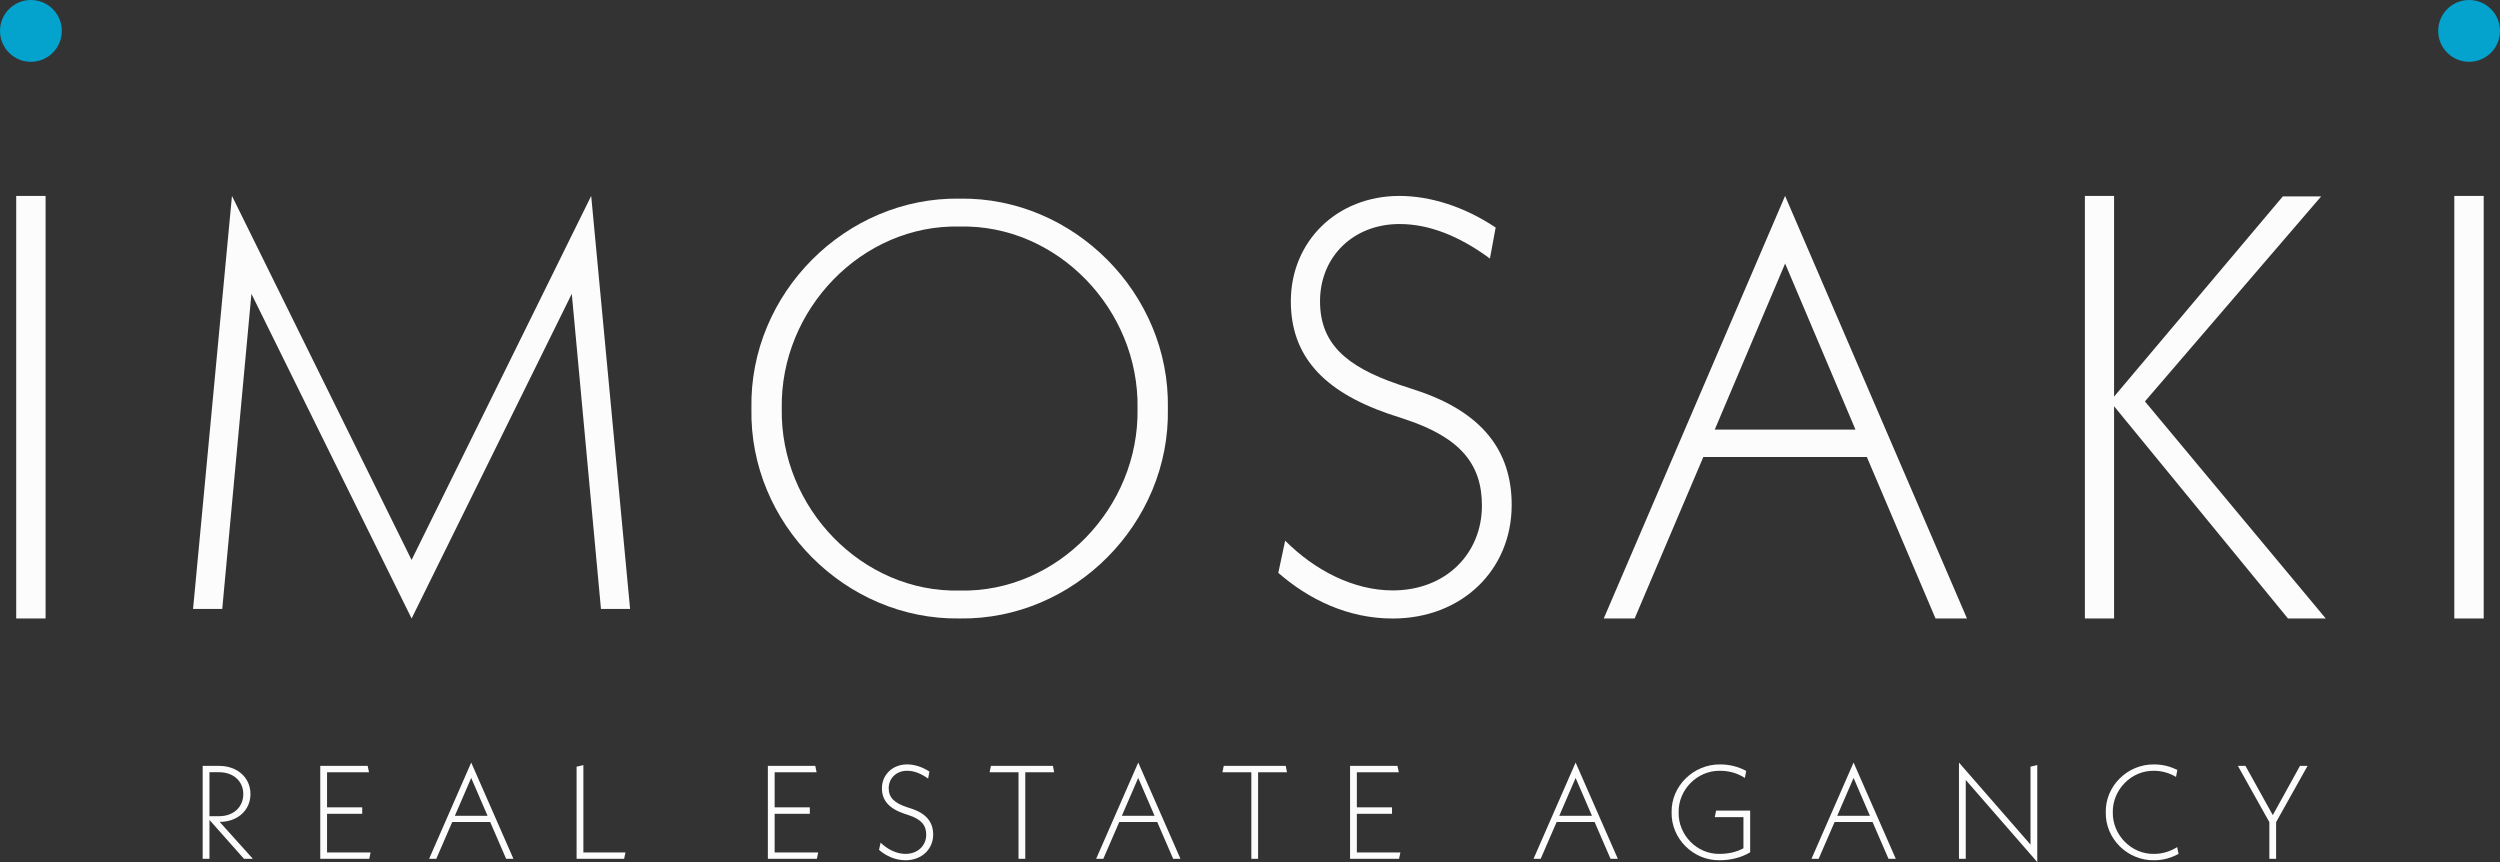 <?xml version="1.0" encoding="UTF-8"?>
<svg id="Layer_2" data-name="Layer 2" xmlns="http://www.w3.org/2000/svg" viewBox="0 0 784.74 270.62">
  <rect x="0" y="0" width="784.74" height="270.62" fill="#333333" stroke="none"/>
  <defs>
    <style>
      .cls-1 {
        fill: #03a3cd;
      }

      .cls-1, .cls-2 {
        stroke-width: 0px;
      }

      .cls-2 {
        fill: #fcfcfc;
      }
    </style>
  </defs>
  <g id="Layer_1-2" data-name="Layer 1">
    <g>
      <g>
        <path class="cls-2" d="M5.09,61.5v132.64h9.22V61.5H5.09Z"/>
        <path class="cls-2" d="M188.64,191.14l-9.16-98.91-50.28,101.91-50.28-101.91-9.16,98.91h-9.16l12.21-129.64,56.38,114.27,56.38-114.27,12.21,129.64h-9.16Z"/>
        <path class="cls-2" d="M301.23,62.35c35.73-.55,66.08,29.75,65.36,65.89.72,36.14-29.63,66.44-65.36,65.89-35.73.55-66.08-29.75-65.36-65.89-.72-36.14,29.63-66.44,65.36-65.89ZM301.23,71.11c-30.53-.73-56.38,25.92-55.84,57.13-.54,31.21,25.32,57.86,55.84,57.13,30.53.73,56.38-25.92,55.84-57.13.54-31.21-25.32-57.86-55.84-57.13Z"/>
        <path class="cls-2" d="M403.4,169.71c9.34,9.37,21.55,15.62,33.76,15.62,16.7,0,28.01-11.57,28.01-26.64,0-13.04-6.82-21.31-23.88-27.01l-5.57-1.84c-20.65-7.17-30.53-18.37-30.53-35.27,0-18.74,14.37-33.07,34.12-33.07,9.52,0,20.29,3.31,30.17,9.92l-1.8,9.74c-9.7-7.16-19.21-10.84-28.37-10.84-14.54,0-24.96,10.29-24.96,24.25,0,13.04,7.9,20.39,24.6,26.09l5.57,1.84c20.65,6.8,29.99,18.92,29.99,36.01,0,20.39-15.62,35.64-37.35,35.64-14.19,0-26.4-6.06-35.91-14.33l2.15-10.1Z"/>
        <path class="cls-2" d="M586.02,143.46h-51.36l-21.55,50.68h-9.7l56.92-132.64,57.1,132.64h-9.88l-21.55-50.68ZM582.43,134.86l-22.09-52.14-22.09,52.14h44.17Z"/>
        <path class="cls-2" d="M673.29,126l55.31-64.35h-12.03l-52.97,62.84v-62.99h-9.16v132.64h9.16v-66.62l54.59,66.62h11.85l-56.75-68.14Z"/>
        <path class="cls-2" d="M770.4,61.5v132.64h9.22V61.5h-9.22Z"/>
      </g>
      <circle class="cls-1" cx="9.7" cy="9.7" r="9.7"/>
      <circle class="cls-1" cx="775.04" cy="9.7" r="9.7"/>
      <path class="cls-2" d="M76.58,269.58l-10.83-12.21v12.21h-2.13v-29.17h5.17c5.75,0,9.83,3.71,9.83,8.83s-4.08,8.75-9.67,8.75l10.42,11.58h-2.79ZM65.75,256.2h3.04c4.54,0,7.58-2.92,7.58-6.92s-3.04-6.88-7.58-6.88h-3.04v13.79Z"/>
      <path class="cls-2" d="M116.33,267.58l-.42,2h-15.38v-29.17h14.88l.42,2h-13.17v11h11.04v2.04h-11.04v12.13h13.67Z"/>
      <path class="cls-2" d="M153.87,258.03h-11.92l-5,11.54h-2.25l13.21-30.21,13.25,30.21h-2.29l-5-11.54ZM153.04,256.07l-5.13-11.88-5.13,11.88h10.25Z"/>
      <path class="cls-2" d="M196.33,267.58l-.42,2h-14.92v-28.92l2.13-.5v27.42h13.21Z"/>
      <path class="cls-2" d="M256.83,267.58l-.42,2h-15.38v-29.17h14.88l.42,2h-13.17v11h11.04v2.04h-11.04v12.13h13.67Z"/>
      <path class="cls-2" d="M276.41,264.49c2.17,2.13,5,3.54,7.83,3.54,3.88,0,6.5-2.62,6.5-6.04,0-2.96-1.58-4.83-5.54-6.13l-1.29-.42c-4.79-1.62-7.08-4.17-7.08-8,0-4.25,3.33-7.5,7.92-7.5,2.21,0,4.71.75,7,2.25l-.42,2.21c-2.25-1.62-4.46-2.46-6.58-2.46-3.38,0-5.79,2.33-5.79,5.5,0,2.96,1.83,4.63,5.71,5.92l1.29.42c4.79,1.54,6.96,4.29,6.96,8.17,0,4.63-3.62,8.08-8.67,8.08-3.29,0-6.13-1.38-8.33-3.25l.5-2.29Z"/>
      <path class="cls-2" d="M321.83,242.41v27.17h-2.12v-27.17h-9.08l.42-2h19.46l.38,2h-9.04Z"/>
      <path class="cls-2" d="M363.25,258.03h-11.92l-5,11.54h-2.25l13.21-30.21,13.25,30.21h-2.29l-5-11.54ZM362.41,256.07l-5.13-11.88-5.13,11.88h10.25Z"/>
      <path class="cls-2" d="M394.91,242.41v27.17h-2.12v-27.17h-9.08l.42-2h19.46l.38,2h-9.04Z"/>
      <path class="cls-2" d="M439.58,267.58l-.42,2h-15.38v-29.17h14.88l.42,2h-13.17v11h11.04v2.04h-11.04v12.13h13.67Z"/>
      <path class="cls-2" d="M500.54,258.03h-11.92l-5,11.54h-2.25l13.21-30.21,13.25,30.21h-2.29l-5-11.54ZM499.71,256.07l-5.13-11.88-5.13,11.88h10.25Z"/>
      <path class="cls-2" d="M549.37,254.45v13.08c-2.67,1.63-6.08,2.5-9.58,2.5-8.29.12-15.25-6.79-15.08-15.04-.17-8.25,6.92-15.17,15.29-15.04,2.88,0,5.67.71,8.13,2.04l-.42,2.21c-2.21-1.46-4.92-2.25-7.71-2.25-7.21-.17-13.21,5.92-13.08,13.04-.17,7.13,5.83,13.21,12.88,13.04,2.79,0,5.25-.58,7.46-1.75v-9.79h-9l.42-2.04h10.71Z"/>
      <path class="cls-2" d="M587.79,258.03h-11.92l-5,11.54h-2.25l13.21-30.21,13.25,30.21h-2.29l-5-11.54ZM586.96,256.07l-5.13-11.88-5.13,11.88h10.25Z"/>
      <path class="cls-2" d="M639.5,270.62l-22.46-25.79v24.75h-2.13v-30.21l22.46,25.75v-24.46l2.12-.54v30.5Z"/>
      <path class="cls-2" d="M676.21,239.95c2.54,0,4.96.58,7.25,1.75l-.42,2.17c-2-1.21-4.42-1.92-6.88-1.92-7.08-.17-13.08,5.92-12.96,13.04-.12,7.13,5.88,13.21,12.96,13.04,2.54,0,4.96-.71,7.25-2.12l.42,2.12c-2.42,1.33-4.96,2-7.67,2-8.38.12-15.33-6.79-15.17-15.04-.17-8.25,6.83-15.17,15.21-15.04Z"/>
      <path class="cls-2" d="M714.46,258.07v11.5h-2.12v-11.5l-9.88-17.67h2.38l8.58,15.46,8.54-15.46h2.38l-9.88,17.67Z"/>
    </g>
  </g>
</svg>